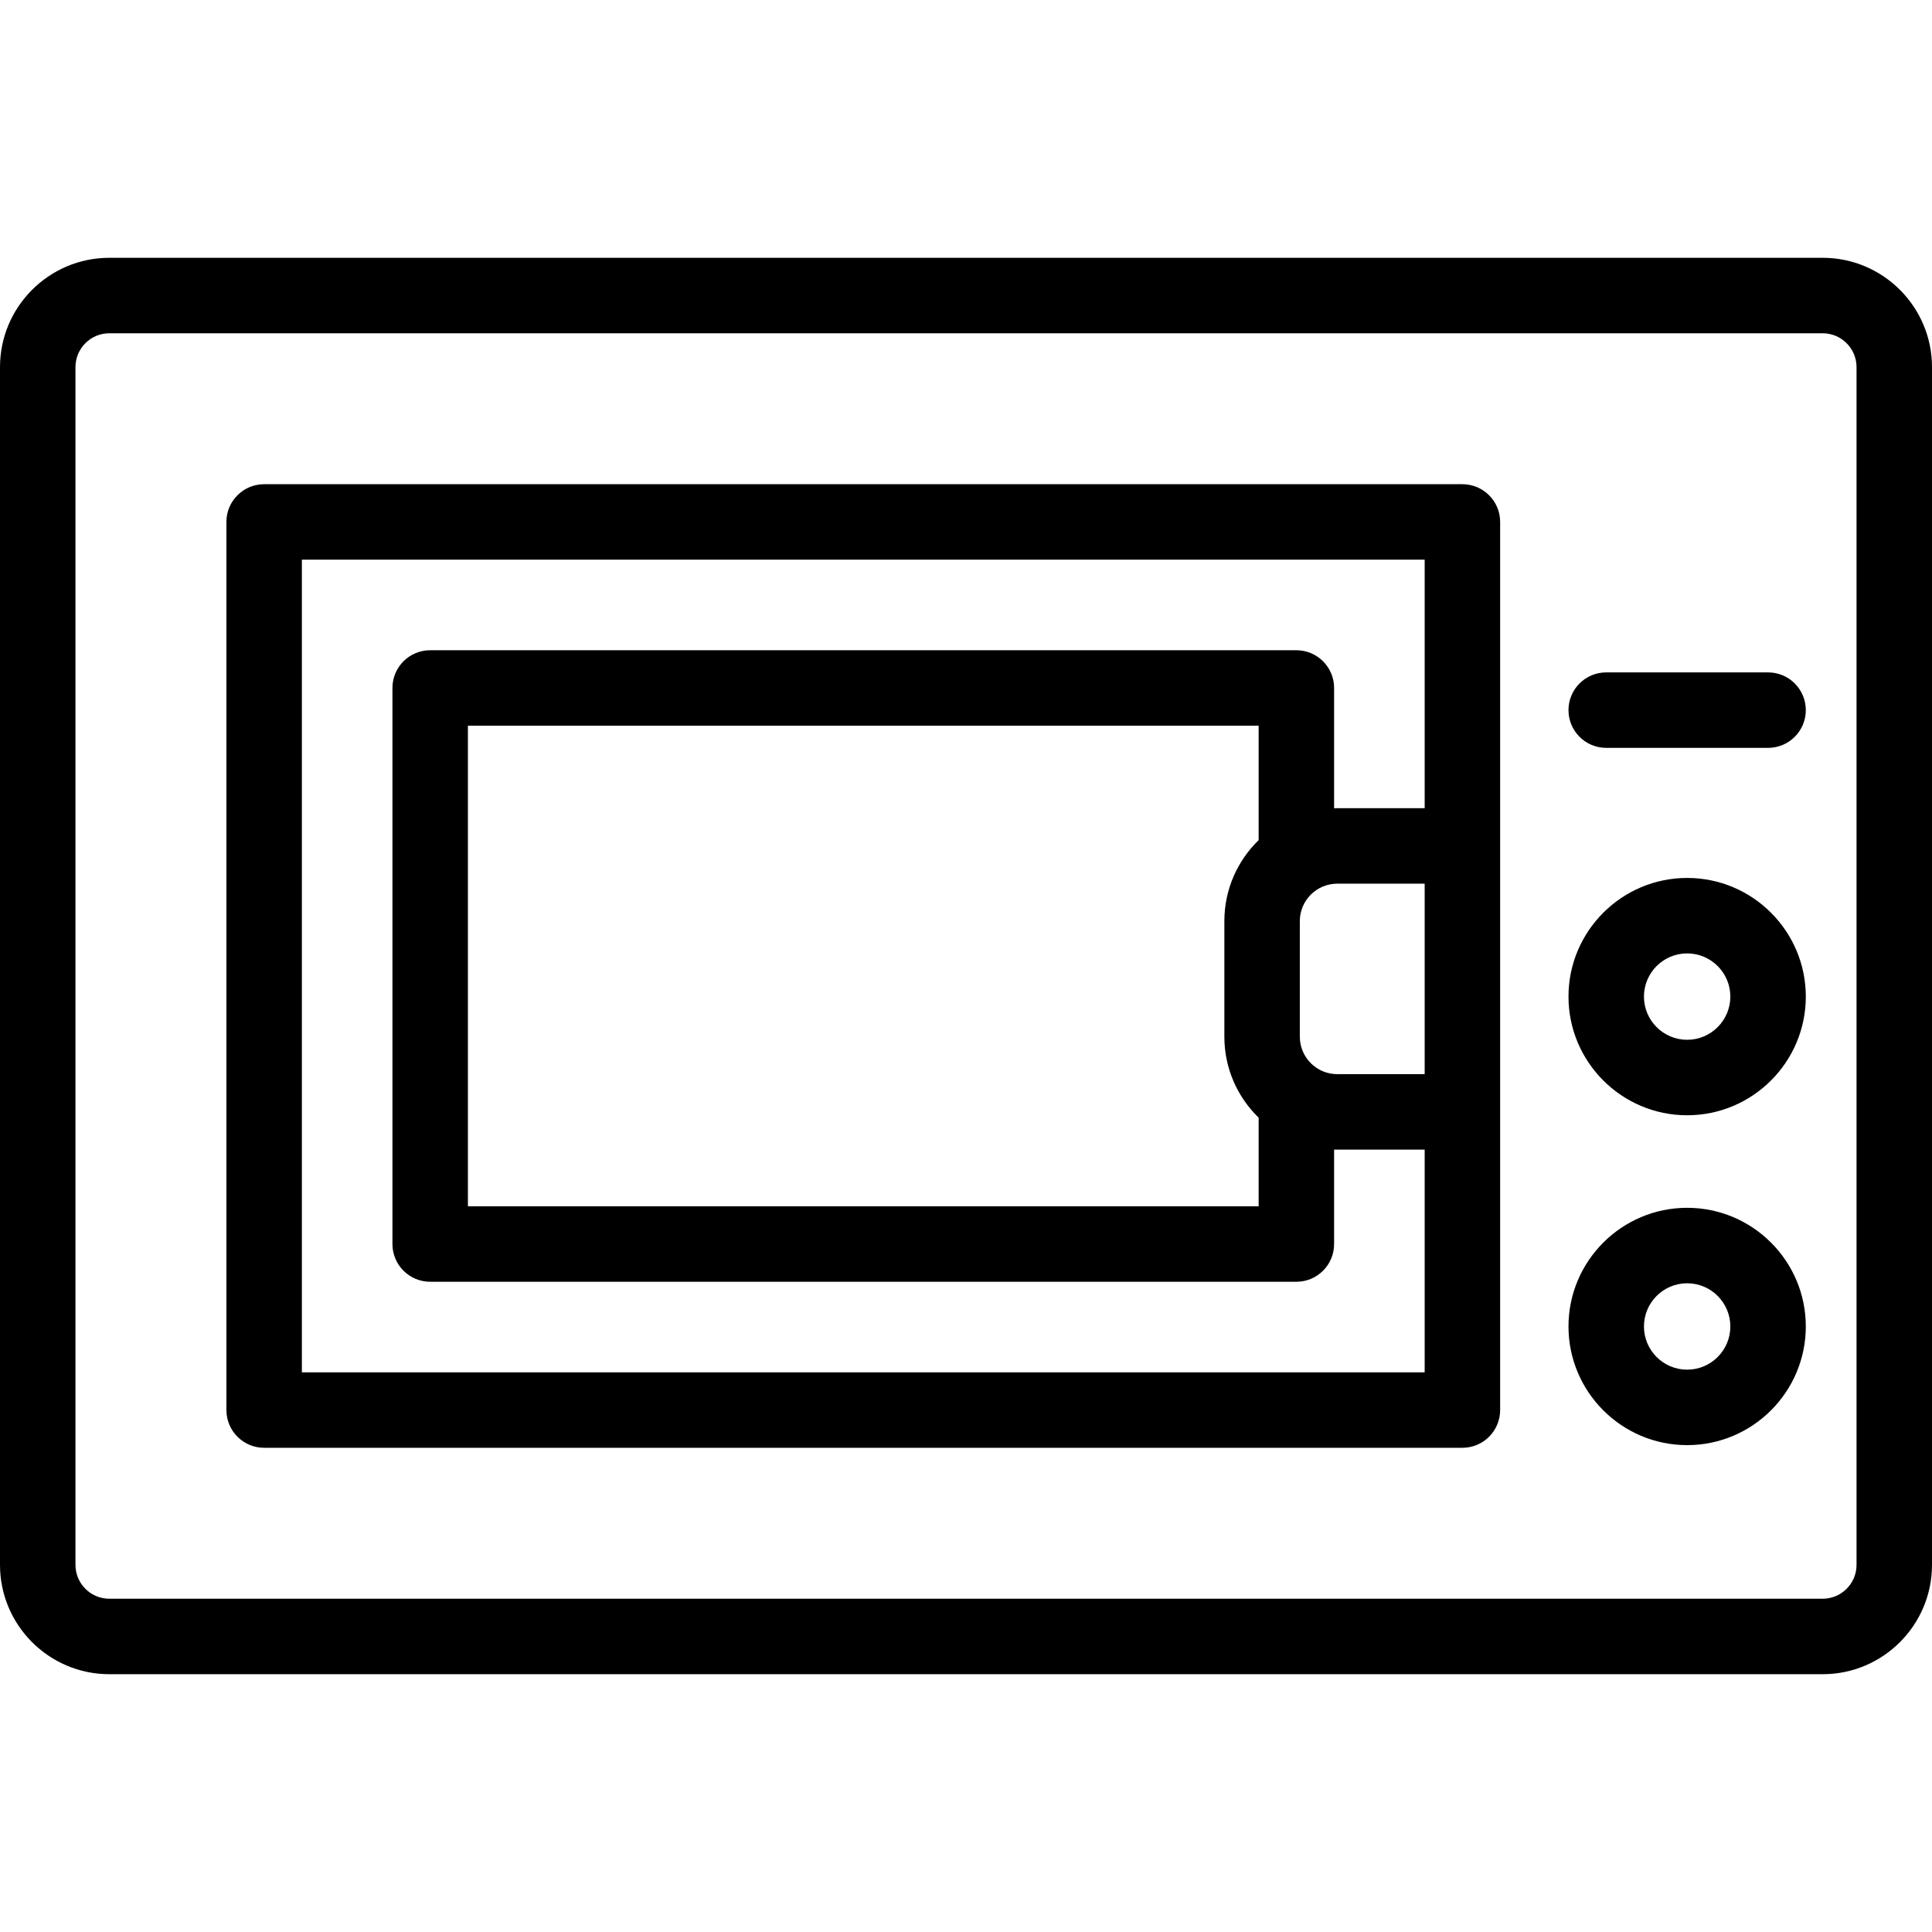 <svg id="Capa_1" enable-background="new 0 0 512 512" height="512" viewBox="0 0 512 512" width="512" xmlns="http://www.w3.org/2000/svg"><g><path d="m483.032 68.32h-454.064c-15.973 0-28.968 12.995-28.968 28.968v317.425c0 15.973 12.995 28.967 28.968 28.967h454.064c15.973 0 28.968-12.995 28.968-28.967v-317.425c0-15.973-12.995-28.968-28.968-28.968zm8.968 346.392c0 4.945-4.022 8.967-8.968 8.967h-454.064c-4.945 0-8.968-4.022-8.968-8.967v-317.424c0-4.945 4.022-8.967 8.968-8.967h454.064c4.945 0 8.968 4.022 8.968 8.967z"/><path d="m387.553 128.32h-317.553c-5.522 0-10 4.477-10 10v235.36c0 5.523 4.478 10 10 10h317.553c5.522 0 10-4.477 10-10v-235.36c0-5.523-4.478-10-10-10zm-307.553 235.36v-215.36h297.553v65.863h-23.17c-.278 0-.554.004-.83.012v-31.875c0-5.523-4.478-10-10-10h-229.553c-5.522 0-10 4.477-10 10v147.36c0 5.523 4.478 10 10 10h229.553c5.522 0 10-4.477 10-10v-25.032c.276.008.552.012.83.012h23.17v59.02zm297.553-79.02h-23.17c-5.467 0-9.915-4.448-9.915-9.915v-30.646c0-5.467 4.448-9.915 9.915-9.915h23.17zm-44-62.013c-5.6 5.44-9.085 13.046-9.085 21.451v30.646c0 8.405 3.485 16.012 9.085 21.451v23.484h-209.553v-127.359h209.553z"/><path d="m447.111 320.081c-17.34 0-31.446 14.107-31.446 31.447s14.106 31.447 31.446 31.447 31.447-14.107 31.447-31.447c.001-17.34-14.107-31.447-31.447-31.447zm0 42.894c-6.312 0-11.446-5.135-11.446-11.447s5.135-11.447 11.446-11.447c6.313 0 11.447 5.135 11.447 11.447.001 6.312-5.134 11.447-11.447 11.447z"/><path d="m447.111 232.663c-17.34 0-31.446 14.107-31.446 31.447s14.106 31.447 31.446 31.447 31.447-14.107 31.447-31.447-14.107-31.447-31.447-31.447zm0 42.893c-6.312 0-11.446-5.135-11.446-11.447s5.135-11.447 11.446-11.447c6.313 0 11.447 5.135 11.447 11.447s-5.134 11.447-11.447 11.447z"/><path d="m468.559 178.191h-42.894c-5.522 0-10 4.477-10 10s4.478 10 10 10h42.894c5.522 0 10-4.477 10-10s-4.478-10-10-10z"/></g></svg>